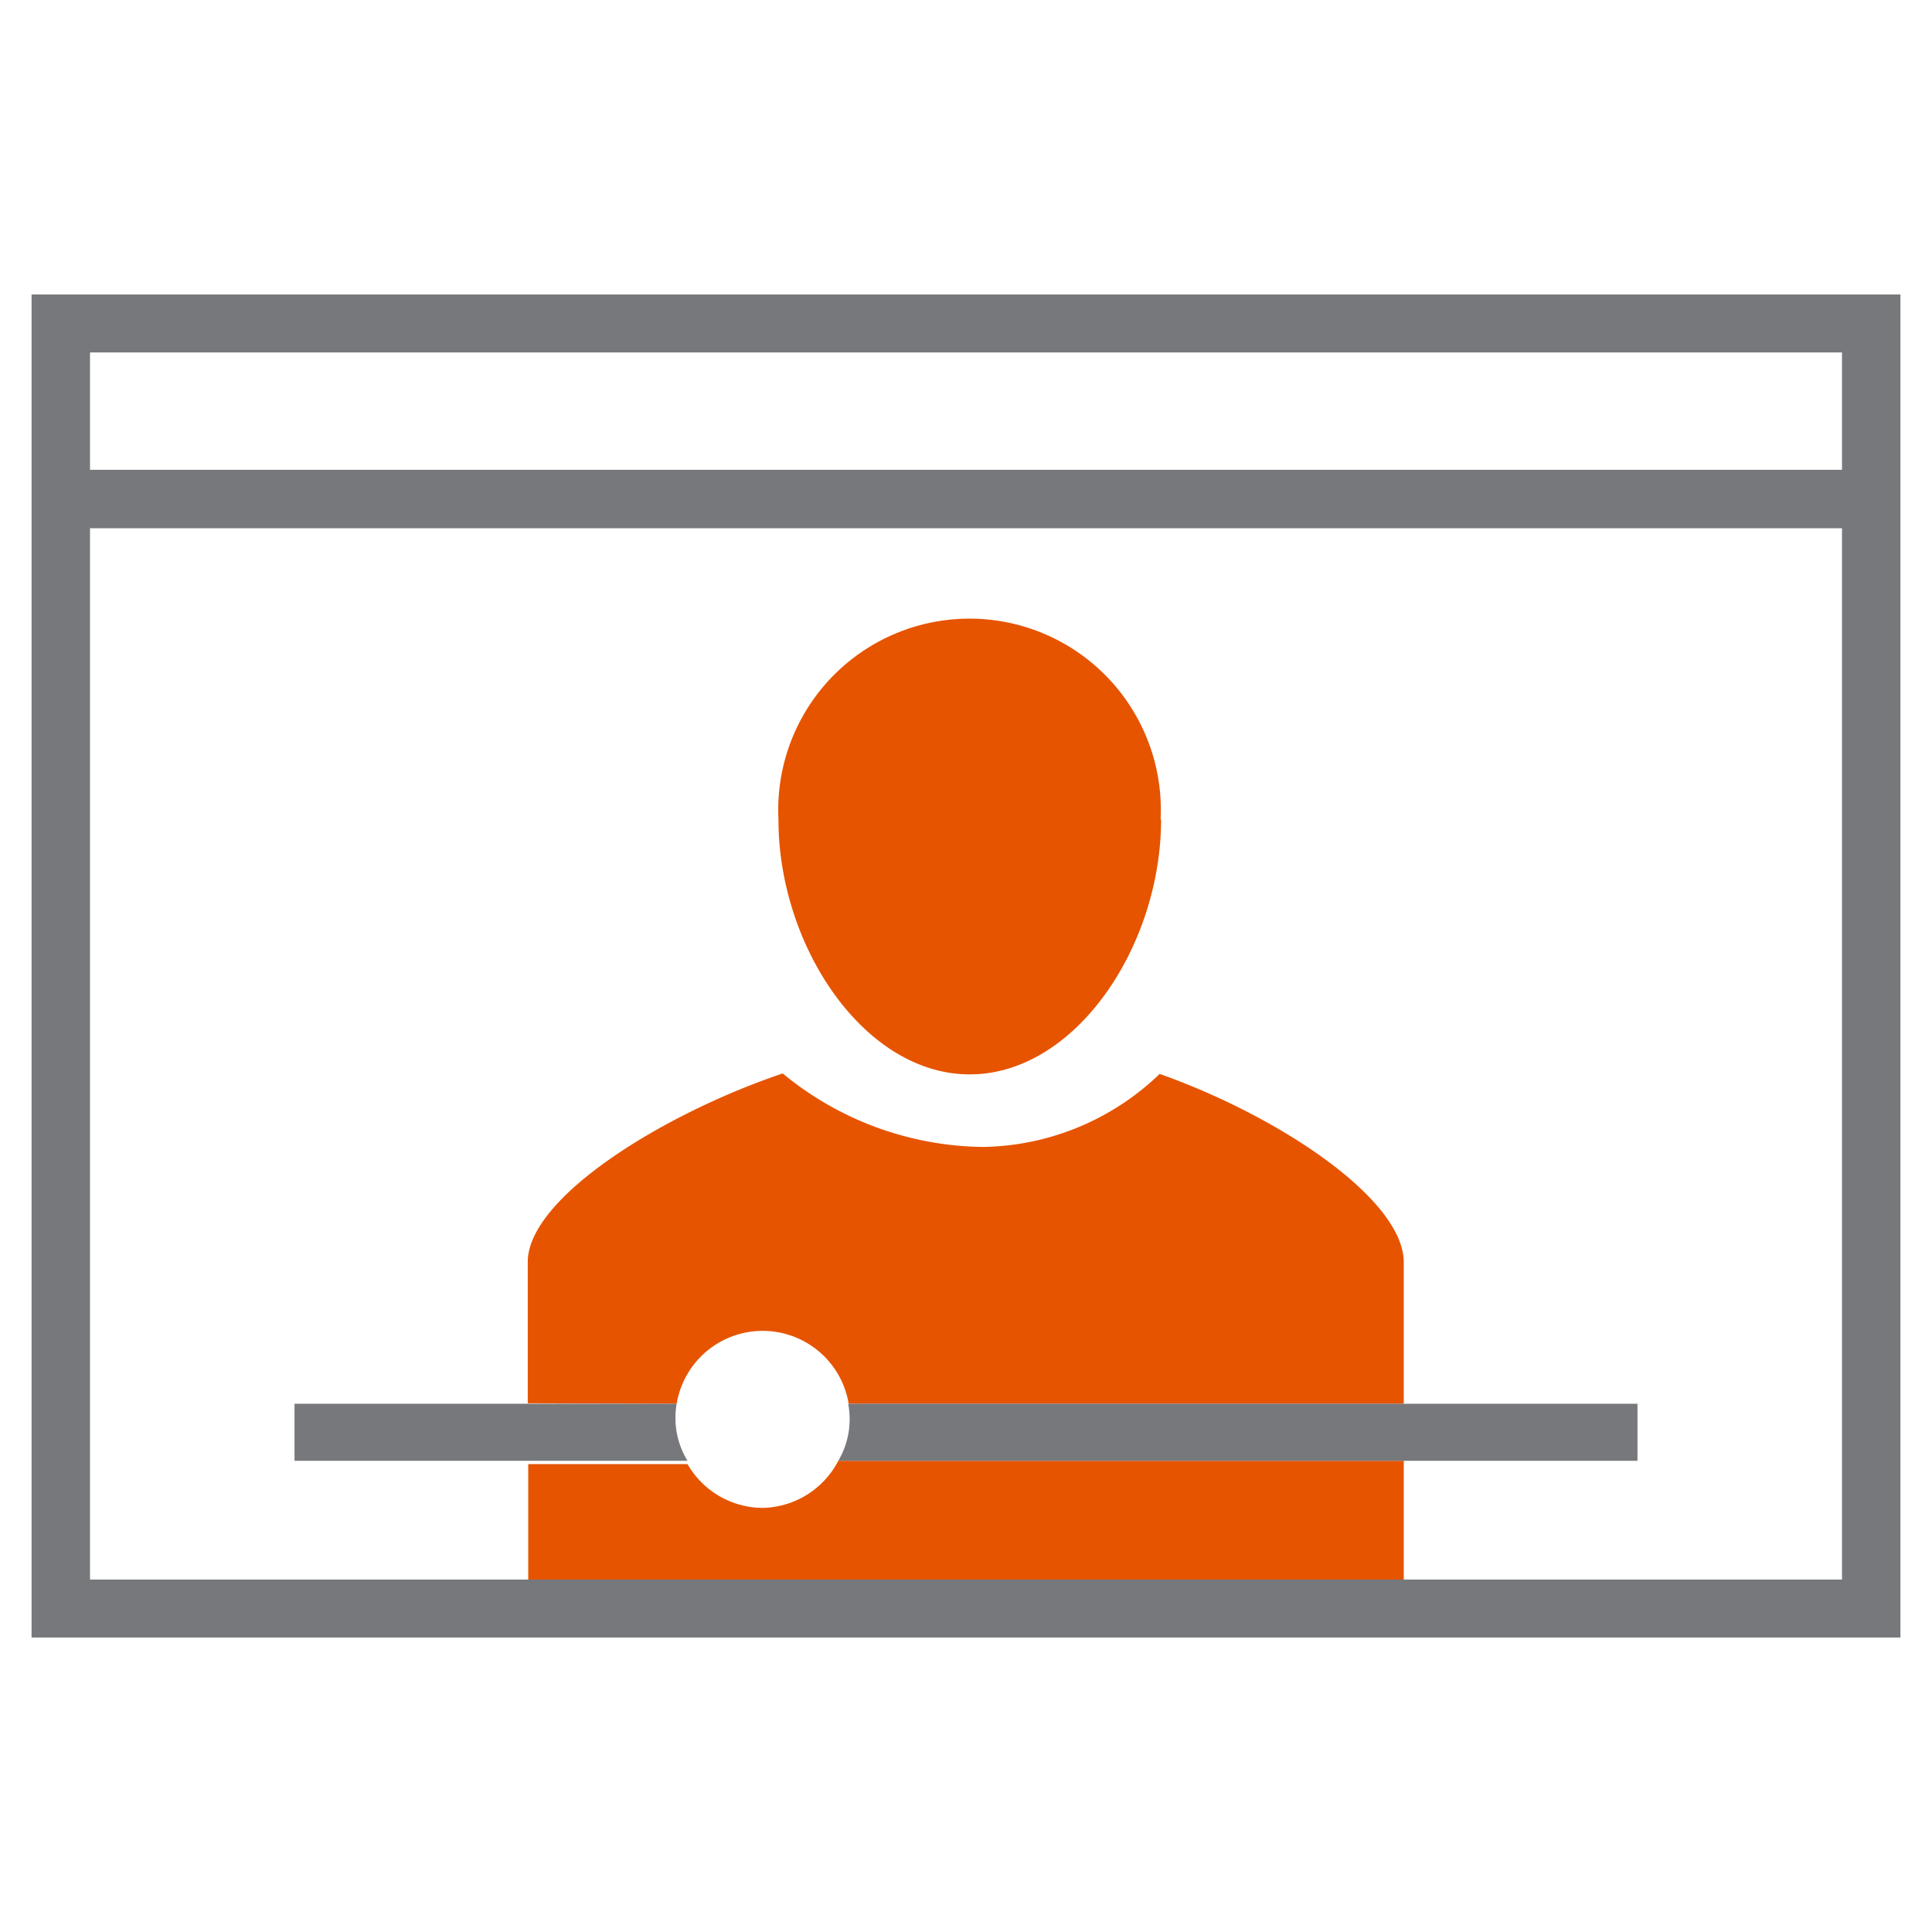 <svg id="Layer_1" data-name="Layer 1" xmlns="http://www.w3.org/2000/svg" viewBox="0 0 41 41"><defs><style>.cls-1{fill:#e65400;}.cls-2{fill:#76787c;}</style></defs><title>ai-icons</title><g id="webinar-sm"><path id="secondary" class="cls-1" d="M24.64,17.39c0,2.69-1.82,5.41-4.06,5.41s-4.06-2.72-4.06-5.41a4.06,4.06,0,1,1,8.11,0ZM14.36,29.79a1.85,1.85,0,0,1,3.65,0H29.79v-3c0-1.34-2.64-3.1-5.18-4a5.52,5.52,0,0,1-3.75,1.55,6.79,6.79,0,0,1-4.25-1.56c-2.55.86-5.41,2.64-5.41,4v3ZM16.19,32a1.85,1.85,0,0,1-1.6-.93H11.21v2.48H29.79V31h-12A1.85,1.85,0,0,1,16.19,32Z"/><path id="primary" class="cls-2" d="M.67,6.25v28.5H40.33V6.25ZM39.09,33.52H1.91V11.21H39.09Zm0-23.55H1.91V7.48H39.09ZM14.59,31H6.25V29.79h8.11A1.74,1.74,0,0,0,14.59,31Zm3.2,0A1.74,1.74,0,0,0,18,29.79H34.75V31Z"/></g></svg>